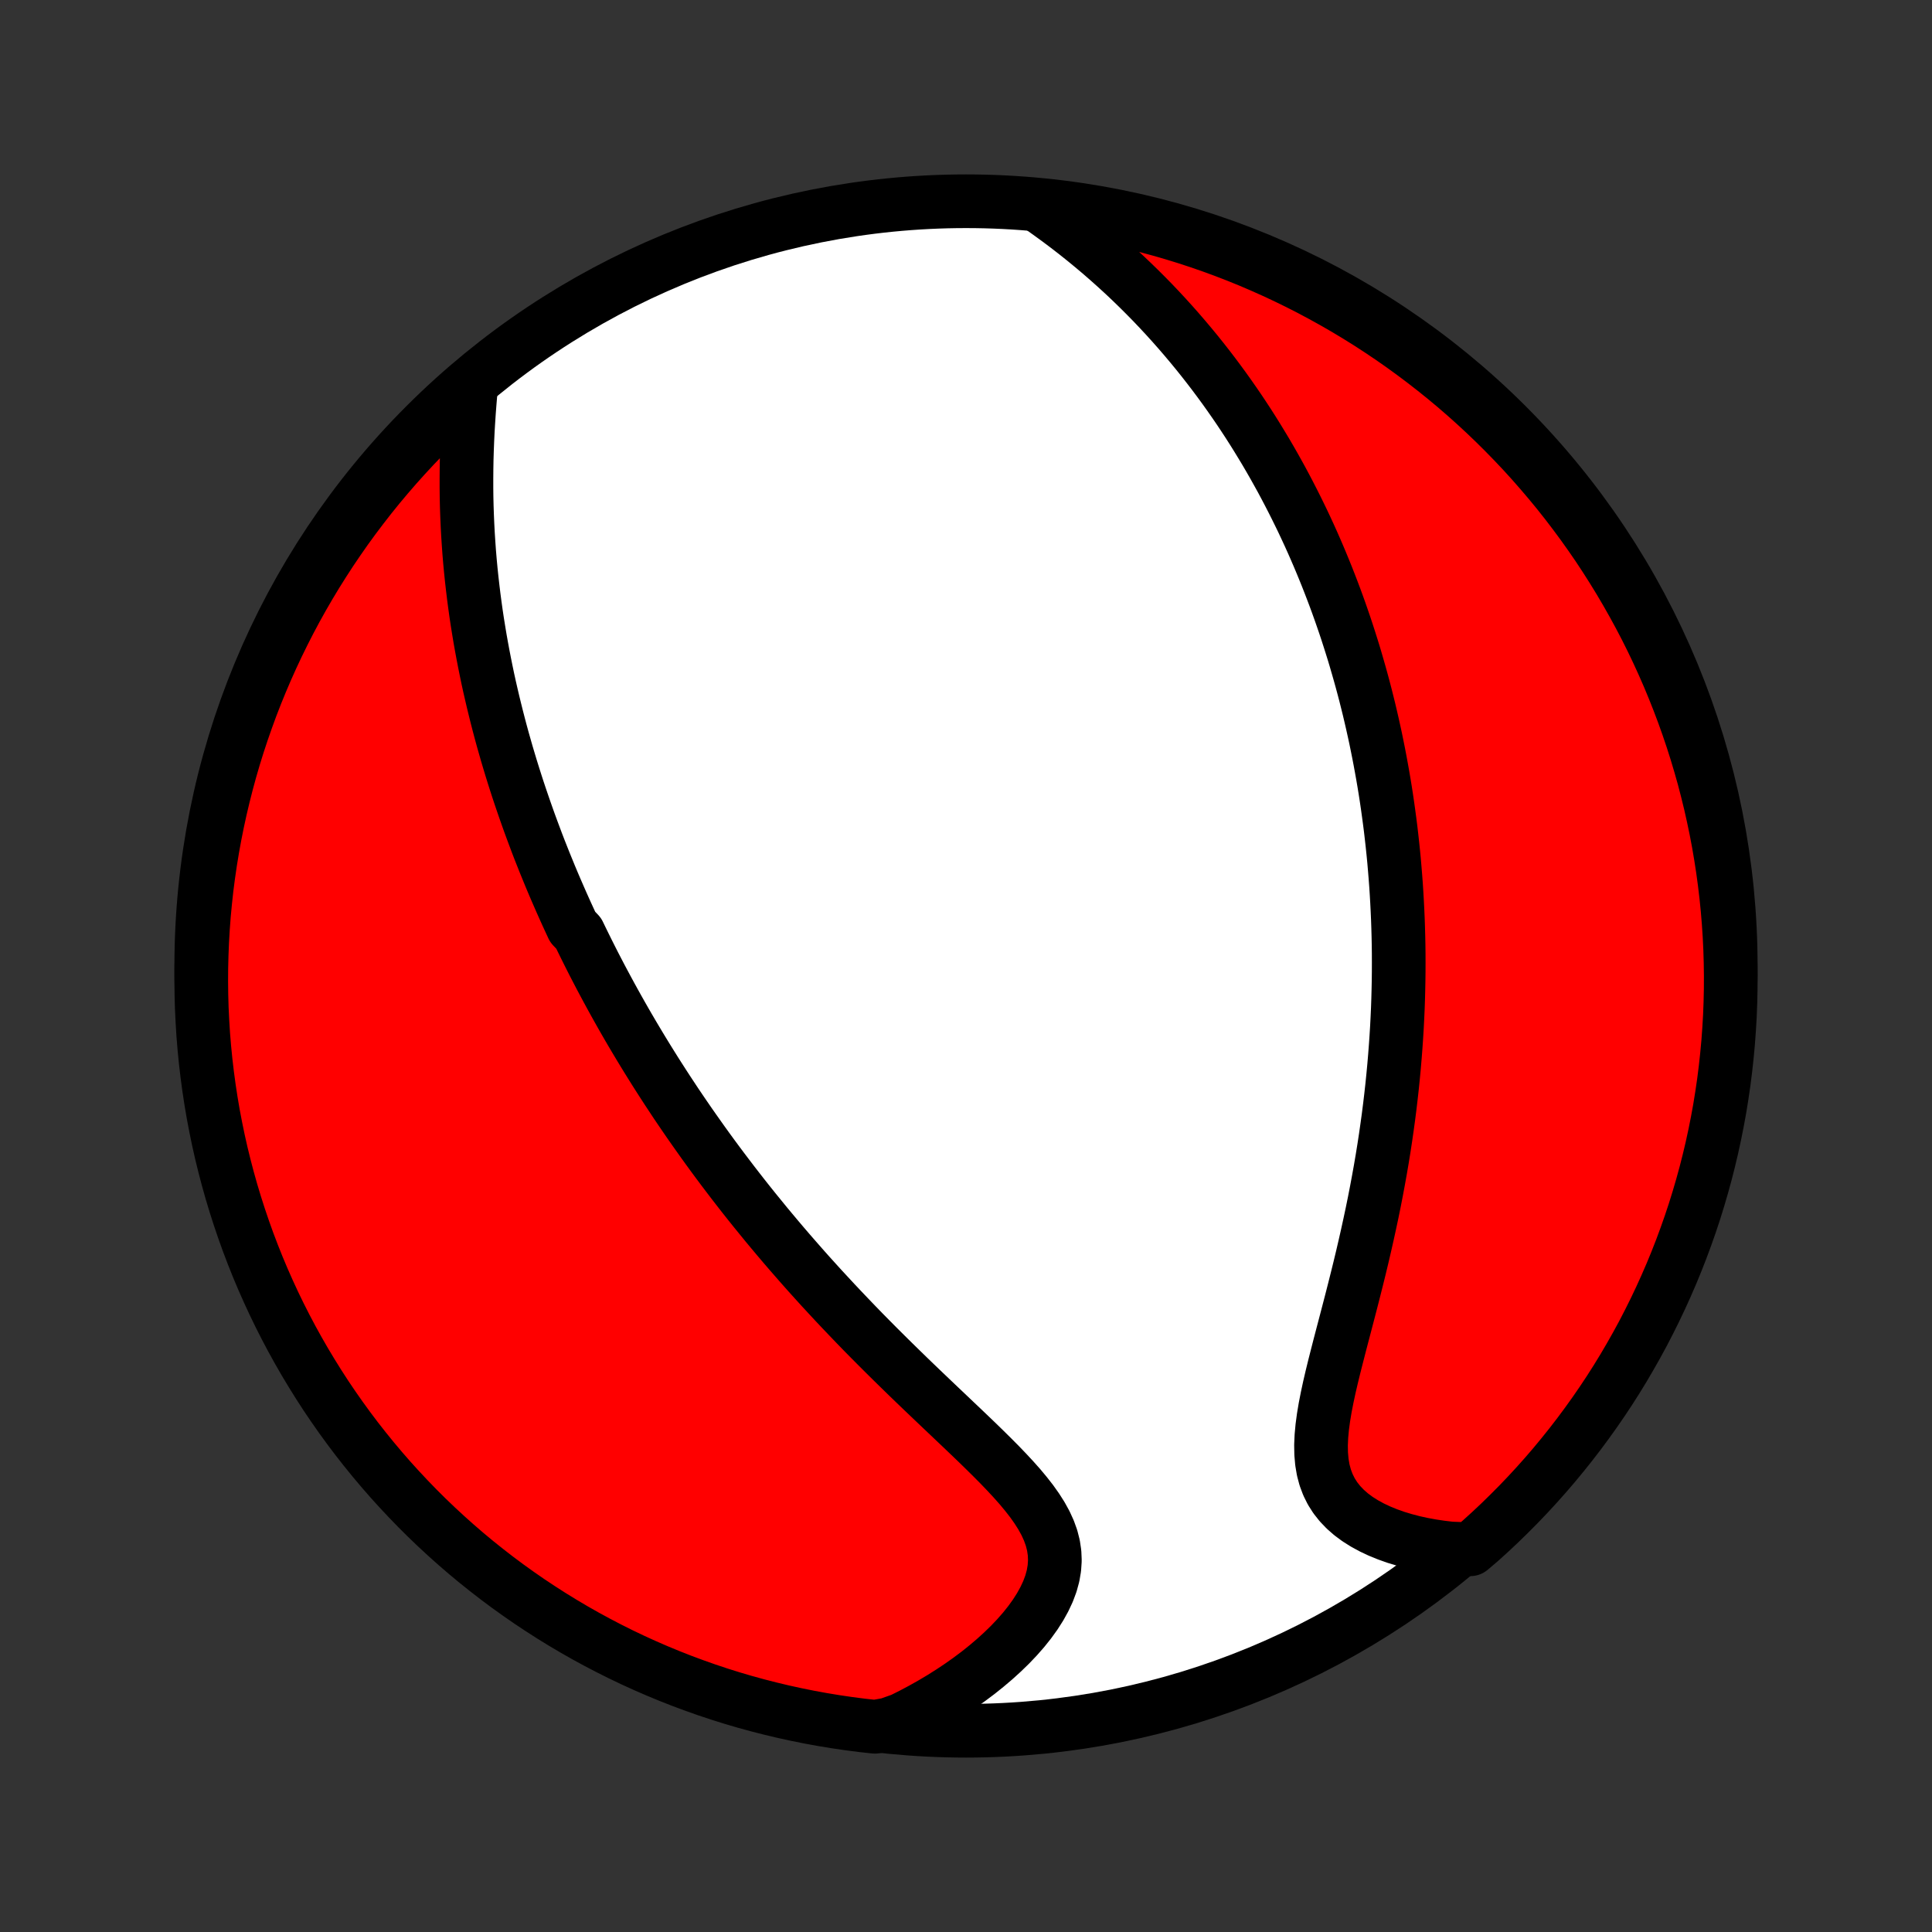 <?xml version="1.0" encoding="utf-8" standalone="no"?>
<!DOCTYPE svg PUBLIC "-//W3C//DTD SVG 1.1//EN"
  "http://www.w3.org/Graphics/SVG/1.1/DTD/svg11.dtd">
<!-- Created with matplotlib (http://matplotlib.org/) -->
<svg height="72pt" version="1.1" viewBox="0 0 72 72" width="72pt" xmlns="http://www.w3.org/2000/svg" xmlns:xlink="http://www.w3.org/1999/xlink">
 <rect x="0" y="0" width="72" height="72" fill="#333333" stroke="none"/>
 <defs>
  <style type="text/css">
*{stroke-linecap:butt;stroke-linejoin:round;}
  </style>
 </defs>
 <g id="figure_1">
  <g id="patch_1">
   <path d="
M0 72
L72 72
L72 0
L0 0
z
" style="fill:none;"/>
  </g>
  <g id="axes_1">
   <g id="PatchCollection_1">
    <defs>
     <path d="
M36 -7.5
C43.558 -7.5 50.808 -10.503 56.153 -15.848
C61.497 -21.192 64.5 -28.442 64.5 -36
C64.5 -43.558 61.497 -50.808 56.153 -56.153
C50.808 -61.497 43.558 -64.5 36 -64.5
C28.442 -64.5 21.192 -61.497 15.848 -56.153
C10.503 -50.808 7.5 -43.558 7.5 -36
C7.5 -28.442 10.503 -21.192 15.848 -15.848
C21.192 -10.503 28.442 -7.5 36 -7.5
z
" id="C0_0_a811fe30f3"/>
     <path d="
M17.538 -57.4
L17.508 -57.041
L17.48 -56.681
L17.456 -56.32
L17.434 -55.96
L17.417 -55.601
L17.403 -55.242
L17.392 -54.884
L17.386 -54.528
L17.383 -54.173
L17.383 -53.82
L17.387 -53.469
L17.395 -53.121
L17.407 -52.774
L17.422 -52.43
L17.44 -52.089
L17.462 -51.75
L17.486 -51.414
L17.514 -51.081
L17.545 -50.75
L17.579 -50.423
L17.616 -50.098
L17.655 -49.776
L17.697 -49.457
L17.741 -49.141
L17.788 -48.828
L17.838 -48.518
L17.889 -48.21
L17.943 -47.906
L17.999 -47.604
L18.057 -47.305
L18.117 -47.008
L18.178 -46.715
L18.242 -46.423
L18.308 -46.135
L18.375 -45.849
L18.444 -45.566
L18.514 -45.285
L18.586 -45.006
L18.659 -44.73
L18.734 -44.455
L18.811 -44.184
L18.888 -43.914
L18.968 -43.646
L19.048 -43.38
L19.13 -43.117
L19.213 -42.855
L19.297 -42.595
L19.383 -42.337
L19.47 -42.081
L19.558 -41.826
L19.647 -41.573
L19.737 -41.321
L19.829 -41.071
L19.922 -40.822
L20.015 -40.574
L20.11 -40.328
L20.207 -40.083
L20.304 -39.839
L20.403 -39.597
L20.502 -39.355
L20.603 -39.114
L20.705 -38.875
L20.809 -38.636
L20.913 -38.398
L21.019 -38.16
L21.126 -37.923
L21.234 -37.688
L21.343 -37.452
L21.566 -37.217
L21.679 -36.983
L21.794 -36.749
L21.91 -36.515
L22.027 -36.282
L22.146 -36.048
L22.267 -35.815
L22.388 -35.583
L22.512 -35.35
L22.637 -35.117
L22.763 -34.885
L22.891 -34.652
L23.021 -34.419
L23.152 -34.186
L23.285 -33.953
L23.42 -33.719
L23.557 -33.485
L23.696 -33.251
L23.836 -33.017
L23.979 -32.781
L24.123 -32.546
L24.27 -32.31
L24.418 -32.073
L24.569 -31.836
L24.722 -31.598
L24.877 -31.359
L25.035 -31.12
L25.194 -30.879
L25.357 -30.638
L25.522 -30.396
L25.689 -30.153
L25.859 -29.91
L26.032 -29.665
L26.207 -29.419
L26.385 -29.172
L26.566 -28.924
L26.75 -28.675
L26.937 -28.425
L27.127 -28.174
L27.32 -27.921
L27.516 -27.668
L27.715 -27.413
L27.918 -27.157
L28.124 -26.9
L28.334 -26.642
L28.546 -26.382
L28.763 -26.121
L28.983 -25.859
L29.206 -25.596
L29.433 -25.332
L29.664 -25.067
L29.898 -24.8
L30.136 -24.532
L30.378 -24.264
L30.623 -23.994
L30.873 -23.724
L31.125 -23.452
L31.382 -23.18
L31.642 -22.907
L31.905 -22.633
L32.172 -22.358
L32.443 -22.083
L32.716 -21.808
L32.993 -21.532
L33.272 -21.256
L33.554 -20.98
L33.838 -20.703
L34.124 -20.427
L34.412 -20.151
L34.701 -19.875
L34.991 -19.599
L35.282 -19.323
L35.571 -19.048
L35.86 -18.774
L36.147 -18.5
L36.431 -18.227
L36.711 -17.954
L36.986 -17.682
L37.255 -17.411
L37.515 -17.14
L37.767 -16.869
L38.007 -16.599
L38.233 -16.328
L38.444 -16.058
L38.637 -15.786
L38.81 -15.514
L38.961 -15.24
L39.087 -14.965
L39.187 -14.688
L39.258 -14.409
L39.3 -14.128
L39.312 -13.845
L39.293 -13.56
L39.244 -13.272
L39.165 -12.984
L39.057 -12.694
L38.922 -12.405
L38.762 -12.116
L38.578 -11.828
L38.372 -11.542
L38.146 -11.259
L37.901 -10.98
L37.639 -10.705
L37.361 -10.435
L37.069 -10.17
L36.765 -9.912
L36.449 -9.659
L36.122 -9.414
L35.785 -9.176
L35.44 -8.946
L35.087 -8.723
L34.727 -8.509
L34.36 -8.303
L33.988 -8.105
L33.61 -7.916
L33.103 -7.736
L32.609 -7.648
L32.116 -7.702
L31.623 -7.766
L31.133 -7.838
L30.643 -7.919
L30.156 -8.008
L29.67 -8.106
L29.186 -8.212
L28.704 -8.327
L28.224 -8.45
L27.747 -8.581
L27.272 -8.721
L26.8 -8.869
L26.33 -9.026
L25.864 -9.191
L25.401 -9.363
L24.941 -9.544
L24.484 -9.733
L24.031 -9.93
L23.581 -10.135
L23.135 -10.348
L22.693 -10.569
L22.256 -10.797
L21.822 -11.033
L21.392 -11.277
L20.968 -11.528
L20.547 -11.787
L20.132 -12.053
L19.721 -12.326
L19.315 -12.607
L18.915 -12.894
L18.519 -13.189
L18.129 -13.491
L17.744 -13.799
L17.365 -14.114
L16.991 -14.437
L16.624 -14.765
L16.262 -15.1
L15.906 -15.441
L15.556 -15.789
L15.213 -16.143
L14.876 -16.503
L14.545 -16.868
L14.221 -17.24
L13.904 -17.617
L13.593 -18
L13.289 -18.388
L12.992 -18.782
L12.702 -19.181
L12.419 -19.585
L12.143 -19.994
L11.875 -20.408
L11.614 -20.827
L11.36 -21.25
L11.114 -21.678
L10.875 -22.11
L10.644 -22.547
L10.421 -22.987
L10.205 -23.432
L9.998 -23.88
L9.798 -24.332
L9.606 -24.788
L9.423 -25.247
L9.247 -25.709
L9.08 -26.175
L8.921 -26.643
L8.77 -27.114
L8.627 -27.588
L8.493 -28.065
L8.367 -28.544
L8.249 -29.025
L8.14 -29.508
L8.04 -29.993
L7.947 -30.481
L7.864 -30.969
L7.789 -31.46
L7.723 -31.951
L7.665 -32.444
L7.616 -32.938
L7.575 -33.434
L7.544 -33.929
L7.52 -34.426
L7.506 -34.922
L7.5 -35.42
L7.503 -35.917
L7.515 -36.414
L7.535 -36.912
L7.564 -37.409
L7.601 -37.905
L7.648 -38.401
L7.702 -38.897
L7.766 -39.391
L7.838 -39.884
L7.919 -40.377
L8.008 -40.867
L8.106 -41.357
L8.212 -41.844
L8.327 -42.33
L8.45 -42.814
L8.581 -43.296
L8.721 -43.776
L8.869 -44.253
L9.026 -44.728
L9.191 -45.2
L9.363 -45.67
L9.544 -46.136
L9.733 -46.599
L9.93 -47.059
L10.135 -47.516
L10.348 -47.969
L10.569 -48.419
L10.797 -48.865
L11.033 -49.307
L11.277 -49.745
L11.528 -50.178
L11.787 -50.608
L12.053 -51.032
L12.326 -51.453
L12.607 -51.868
L12.894 -52.279
L13.189 -52.685
L13.491 -53.085
L13.799 -53.481
L14.114 -53.871
L14.437 -54.256
L14.765 -54.635
L15.1 -55.008
L15.441 -55.376
L15.789 -55.738
L16.143 -56.094
L16.503 -56.444
L16.868 -56.787
z
" id="C0_1_d966c881ed"/>
     <path d="
M38.759 -64.296
L39.099 -64.055
L39.434 -63.811
L39.762 -63.565
L40.084 -63.316
L40.4 -63.064
L40.709 -62.81
L41.012 -62.555
L41.308 -62.297
L41.598 -62.038
L41.882 -61.778
L42.159 -61.516
L42.429 -61.254
L42.694 -60.99
L42.953 -60.726
L43.205 -60.461
L43.452 -60.195
L43.693 -59.929
L43.928 -59.663
L44.157 -59.397
L44.381 -59.131
L44.6 -58.865
L44.814 -58.598
L45.022 -58.332
L45.226 -58.066
L45.424 -57.801
L45.618 -57.536
L45.807 -57.271
L45.992 -57.006
L46.173 -56.742
L46.349 -56.478
L46.521 -56.215
L46.689 -55.952
L46.853 -55.689
L47.013 -55.427
L47.17 -55.166
L47.323 -54.904
L47.472 -54.644
L47.618 -54.383
L47.761 -54.124
L47.9 -53.864
L48.036 -53.605
L48.169 -53.346
L48.299 -53.088
L48.426 -52.83
L48.551 -52.572
L48.672 -52.314
L48.791 -52.057
L48.907 -51.8
L49.02 -51.543
L49.131 -51.286
L49.239 -51.029
L49.345 -50.772
L49.449 -50.515
L49.55 -50.258
L49.649 -50.001
L49.746 -49.744
L49.841 -49.486
L49.933 -49.229
L50.023 -48.971
L50.112 -48.712
L50.198 -48.454
L50.282 -48.194
L50.364 -47.935
L50.445 -47.675
L50.523 -47.414
L50.599 -47.152
L50.674 -46.89
L50.747 -46.627
L50.818 -46.363
L50.887 -46.099
L50.954 -45.833
L51.02 -45.566
L51.083 -45.299
L51.145 -45.03
L51.205 -44.76
L51.264 -44.489
L51.32 -44.216
L51.375 -43.942
L51.428 -43.667
L51.479 -43.39
L51.529 -43.111
L51.577 -42.831
L51.623 -42.55
L51.667 -42.266
L51.709 -41.981
L51.749 -41.693
L51.788 -41.404
L51.825 -41.113
L51.859 -40.82
L51.892 -40.524
L51.923 -40.227
L51.952 -39.927
L51.978 -39.624
L52.003 -39.319
L52.026 -39.012
L52.046 -38.703
L52.064 -38.39
L52.08 -38.075
L52.094 -37.757
L52.105 -37.437
L52.114 -37.113
L52.121 -36.787
L52.125 -36.458
L52.126 -36.126
L52.125 -35.79
L52.121 -35.452
L52.114 -35.11
L52.105 -34.766
L52.093 -34.418
L52.077 -34.066
L52.059 -33.712
L52.037 -33.355
L52.012 -32.993
L51.984 -32.629
L51.953 -32.262
L51.918 -31.891
L51.88 -31.517
L51.838 -31.14
L51.793 -30.76
L51.744 -30.376
L51.691 -29.99
L51.635 -29.6
L51.575 -29.208
L51.511 -28.813
L51.443 -28.415
L51.371 -28.015
L51.296 -27.613
L51.217 -27.208
L51.134 -26.801
L51.047 -26.393
L50.957 -25.983
L50.864 -25.572
L50.768 -25.16
L50.669 -24.748
L50.567 -24.335
L50.463 -23.922
L50.358 -23.511
L50.251 -23.1
L50.144 -22.69
L50.037 -22.283
L49.931 -21.878
L49.828 -21.477
L49.727 -21.08
L49.631 -20.687
L49.541 -20.3
L49.459 -19.919
L49.386 -19.546
L49.325 -19.181
L49.277 -18.825
L49.245 -18.48
L49.23 -18.145
L49.236 -17.823
L49.263 -17.514
L49.313 -17.218
L49.388 -16.937
L49.488 -16.671
L49.613 -16.419
L49.763 -16.183
L49.938 -15.962
L50.135 -15.756
L50.353 -15.565
L50.592 -15.388
L50.849 -15.226
L51.122 -15.077
L51.41 -14.941
L51.71 -14.819
L52.022 -14.708
L52.343 -14.611
L52.673 -14.524
L53.011 -14.45
L53.354 -14.387
L53.703 -14.335
L54.056 -14.293
L54.797 -14.263
L55.168 -14.578
L55.533 -14.909
L55.892 -15.246
L56.245 -15.591
L56.593 -15.941
L56.933 -16.297
L57.268 -16.66
L57.596 -17.028
L57.917 -17.402
L58.231 -17.782
L58.539 -18.167
L58.84 -18.558
L59.134 -18.954
L59.421 -19.355
L59.701 -19.761
L59.974 -20.172
L60.239 -20.588
L60.497 -21.009
L60.747 -21.435
L60.99 -21.864
L61.226 -22.298
L61.453 -22.737
L61.673 -23.179
L61.885 -23.625
L62.089 -24.075
L62.286 -24.529
L62.474 -24.986
L62.654 -25.446
L62.826 -25.91
L62.99 -26.376
L63.146 -26.846
L63.293 -27.319
L63.432 -27.794
L63.563 -28.271
L63.685 -28.751
L63.799 -29.233
L63.904 -29.717
L64.001 -30.203
L64.09 -30.691
L64.169 -31.181
L64.241 -31.672
L64.303 -32.164
L64.357 -32.658
L64.403 -33.152
L64.439 -33.647
L64.468 -34.144
L64.487 -34.64
L64.498 -35.137
L64.5 -35.634
L64.493 -36.132
L64.478 -36.629
L64.454 -37.126
L64.421 -37.623
L64.38 -38.12
L64.33 -38.615
L64.271 -39.11
L64.204 -39.604
L64.128 -40.097
L64.044 -40.589
L63.951 -41.079
L63.849 -41.567
L63.74 -42.054
L63.621 -42.539
L63.495 -43.023
L63.359 -43.504
L63.216 -43.982
L63.064 -44.459
L62.904 -44.932
L62.736 -45.403
L62.559 -45.871
L62.375 -46.336
L62.183 -46.798
L61.982 -47.257
L61.774 -47.712
L61.558 -48.164
L61.334 -48.612
L61.102 -49.056
L60.862 -49.496
L60.615 -49.932
L60.361 -50.364
L60.099 -50.791
L59.83 -51.214
L59.554 -51.633
L59.27 -52.046
L58.979 -52.455
L58.681 -52.858
L58.377 -53.257
L58.066 -53.65
L57.747 -54.038
L57.422 -54.42
L57.091 -54.797
L56.754 -55.168
L56.409 -55.533
L56.059 -55.892
L55.703 -56.245
L55.34 -56.593
L54.972 -56.933
L54.598 -57.268
L54.218 -57.596
L53.833 -57.917
L53.442 -58.231
L53.046 -58.539
L52.645 -58.84
L52.239 -59.134
L51.828 -59.421
L51.411 -59.701
L50.991 -59.974
L50.565 -60.239
L50.136 -60.497
L49.702 -60.747
L49.263 -60.99
L48.821 -61.226
L48.375 -61.453
L47.925 -61.673
L47.471 -61.885
L47.014 -62.089
L46.554 -62.286
L46.09 -62.474
L45.624 -62.654
L45.154 -62.826
L44.681 -62.99
L44.206 -63.146
L43.729 -63.293
L43.249 -63.432
L42.767 -63.563
L42.283 -63.685
L41.797 -63.799
L41.309 -63.904
L40.819 -64.001
L40.328 -64.09
L39.836 -64.169
L39.342 -64.241
z
" id="C0_2_4be2e4b30e"/>
    </defs>
    <g clip-path="url(#p1bffca34e9)">
     <use style="fill:#ffffff;stroke:#000000;stroke-width:2.0;" x="0.0" xlink:href="#C0_0_a811fe30f3" y="72.0"/>
    </g>
    <g clip-path="url(#p1bffca34e9)">
     <use style="fill:#ff0000;stroke:#000000;stroke-width:2.0;" x="0.0" xlink:href="#C0_1_d966c881ed" y="72.0"/>
    </g>
    <g clip-path="url(#p1bffca34e9)">
     <use style="fill:#ff0000;stroke:#000000;stroke-width:2.0;" x="0.0" xlink:href="#C0_2_4be2e4b30e" y="72.0"/>
    </g>
   </g>
  </g>
 </g>
 <defs>
  <clipPath id="p1bffca34e9">
   <rect height="72.0" width="72.0" x="0.0" y="0.0"/>
  </clipPath>
 </defs>
</svg>
